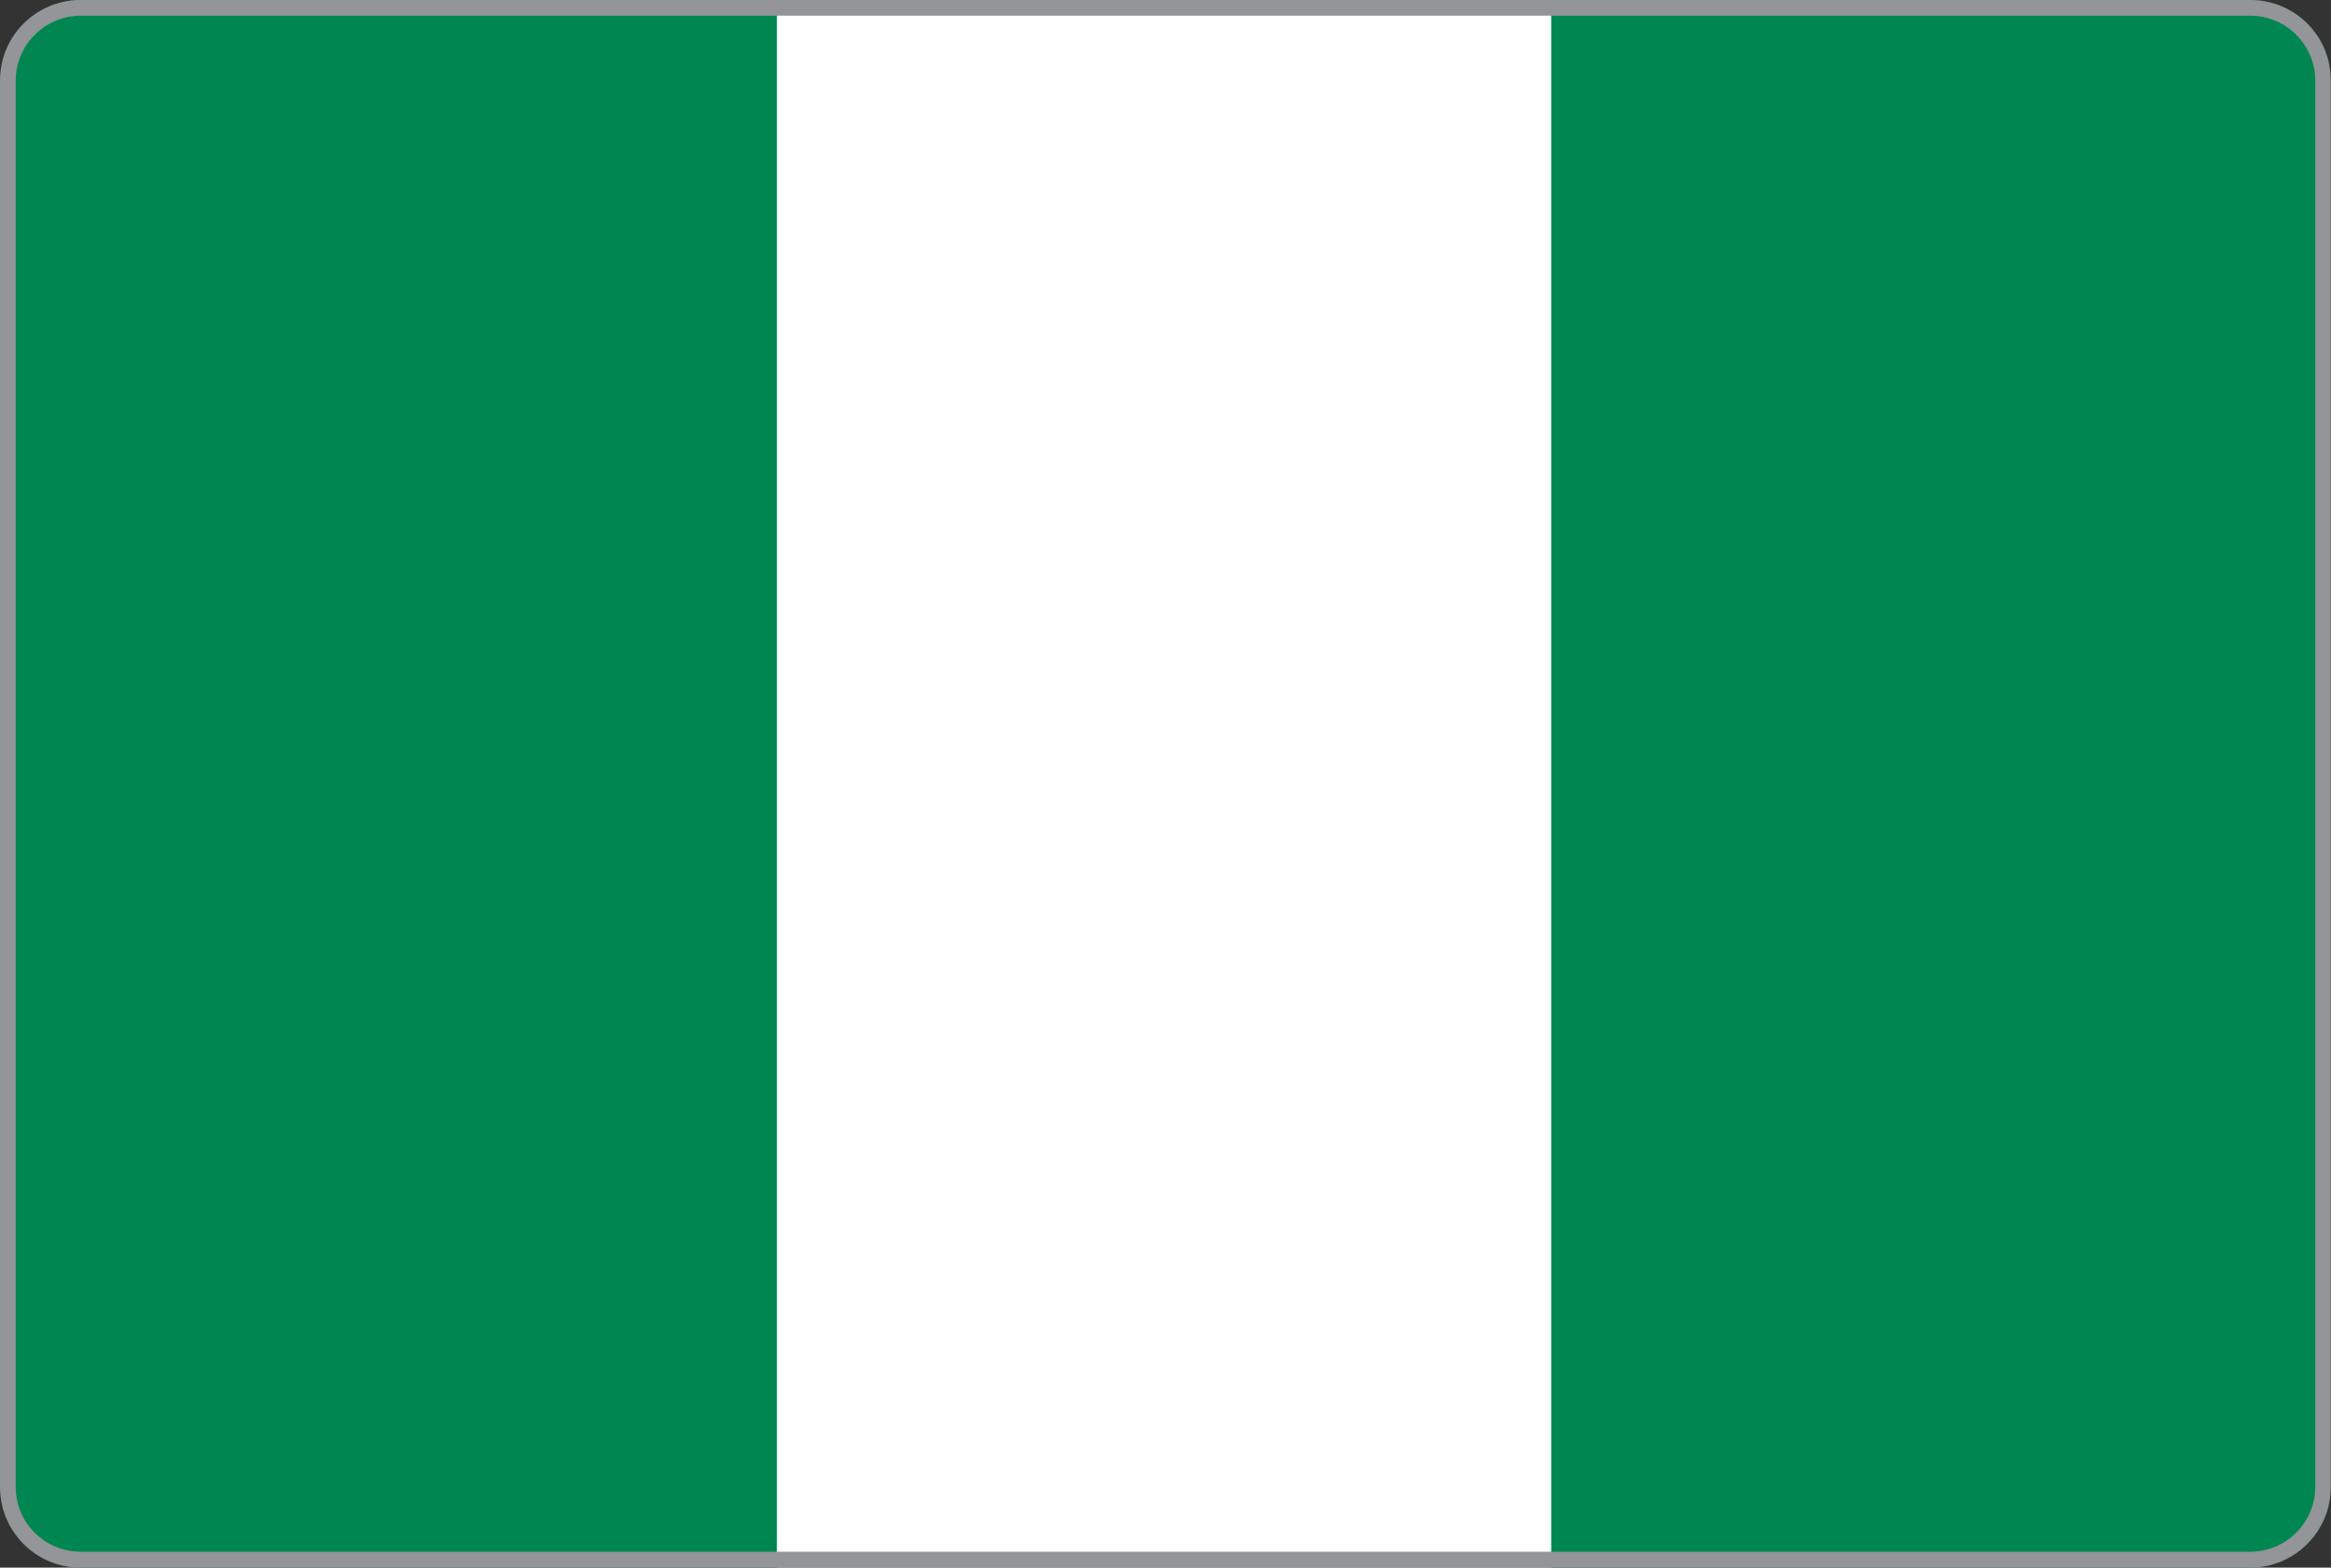<?xml version="1.0" encoding="utf-8"?>
<!-- Generator: Adobe Illustrator 23.0.3, SVG Export Plug-In . SVG Version: 6.00 Build 0)  -->
<svg version="1.1" id="Layer_1" xmlns="http://www.w3.org/2000/svg" xmlns:xlink="http://www.w3.org/1999/xlink" x="0px" y="0px"
	 viewBox="0 0 892 600" style="enable-background:new 0 0 892 600;" xml:space="preserve">
<rect x="0" y="0" width="892" height="600" fill="#333333" stroke="none"/>
<style type="text/css">
	.st0{clip-path:url(#SVGID_2_);}
	.st1{fill:#008751;}
	.st2{fill:#FFFFFF;}
	.st3{fill:#939598;}
</style>
<title>Nigéria</title>
<g id="Layer_2_1_">
	<g>
		<g>
			<defs>
				<path id="SVGID_1_" d="M30.9,0H861c17.2,0,31,13.8,31,30.9V569c0,17.1-13.8,30.9-30.9,30.9H30.9C13.8,600,0,586.2,0,569.1V30.9
					C0,13.8,13.8,0,30.9,0z"/>
			</defs>
			<clipPath id="SVGID_2_">
				<use xlink:href="#SVGID_1_"  style="overflow:visible;"/>
			</clipPath>
			<g class="st0">
				<rect x="1" class="st1" width="890" height="600"/>
				<rect x="297.3" class="st2" width="296.3" height="600"/>
			</g>
		</g>
	</g>
</g>
<g id="Layer_1_1_">
	<path class="st3" d="M861.1,6C874.8,6,886,17.2,886,30.9V569c0,13.8-11.2,24.9-24.9,24.9H30.9C17.2,594,6,582.8,6,569.1V30.9
		C6,17.2,17.2,6,30.9,6H861.1 M861.1,0H30.9C13.8,0,0,13.8,0,30.9l0,0V569c0,17.2,13.8,31,30.9,31H861c17.1,0,30.9-13.8,30.9-30.9
		V30.9C892,13.8,878.2,0,861.1,0z"/>
</g>
</svg>
